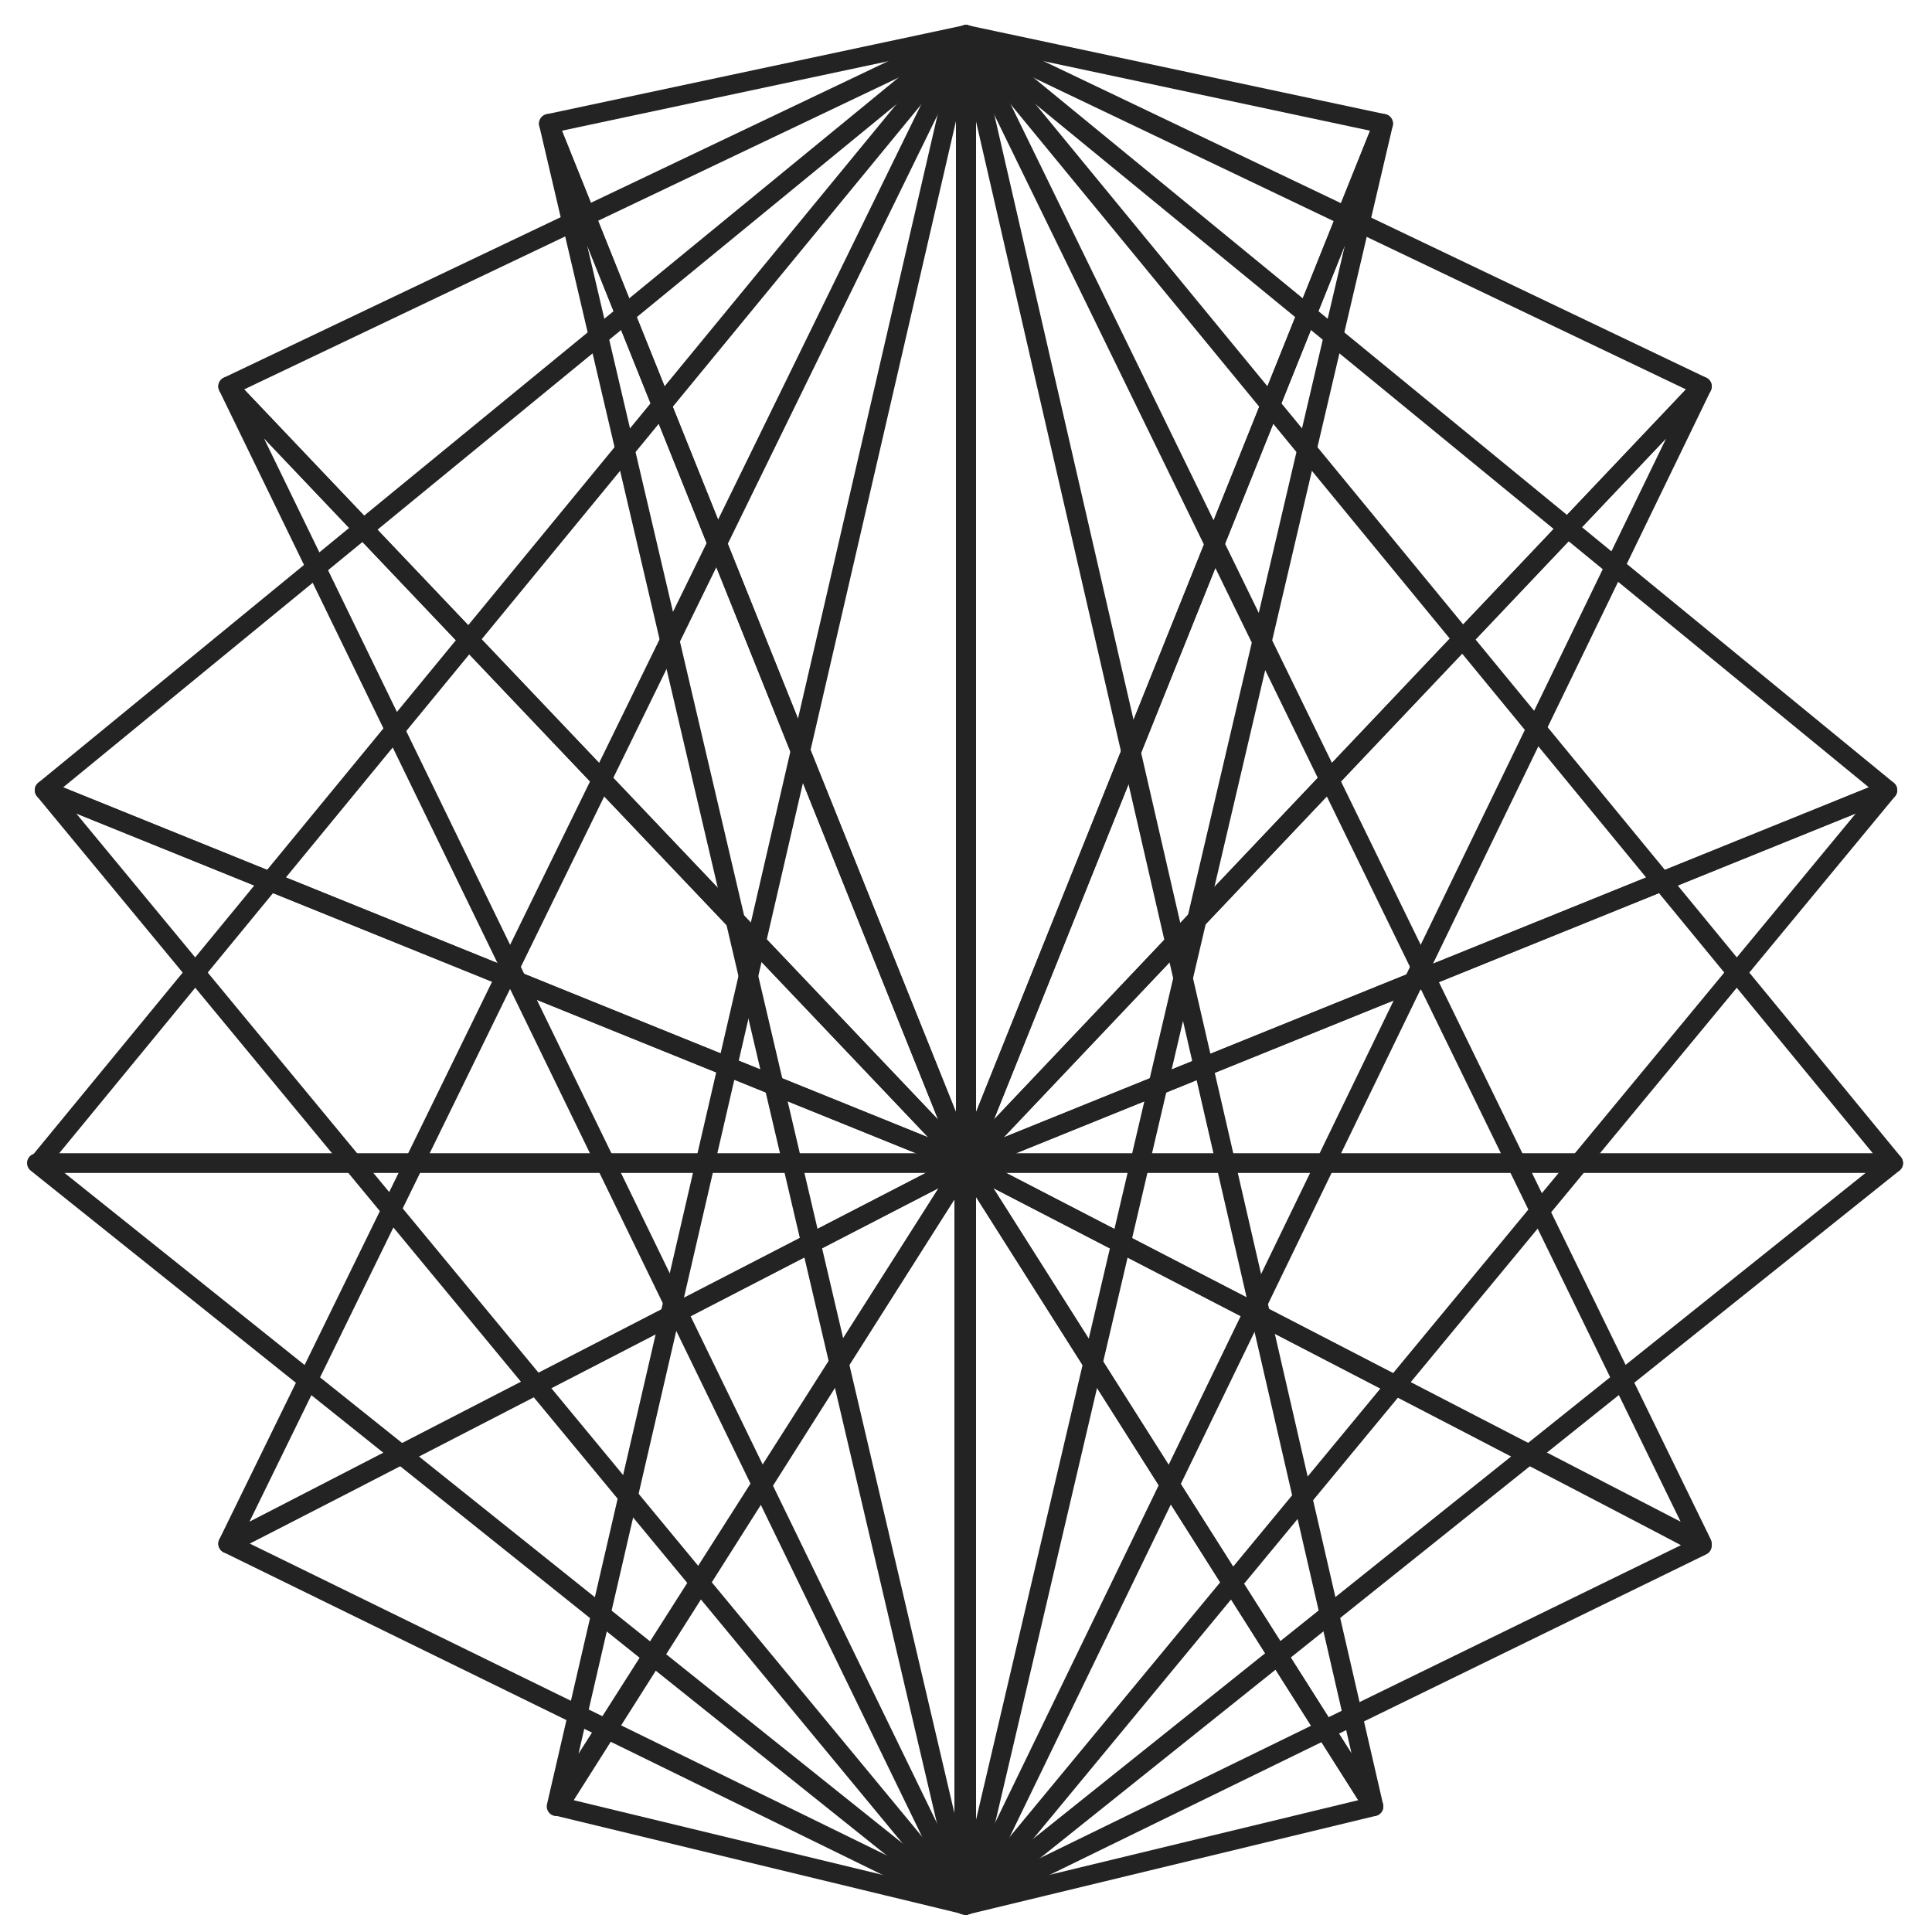 <svg id="Layer_1" xmlns="http://www.w3.org/2000/svg" width="100" height="100" viewBox="0 0 100 100"><style>.st0{fill:none;stroke:#232323;stroke-linejoin:round;stroke-miterlimit:10}</style><g id="XMLID_1140_"><path id="XMLID_1115_" class="st0" d="M50 98.6l21.1-5.1L50 60.2v38.4z"/><path id="XMLID_1114_" class="st0" d="M71.1 93.5L50 1.8v58.4l21.1 33.3z"/><path id="XMLID_1113_" class="st0" d="M50 98.6l-21.1-5.1L50 60.2v38.4z"/><path id="XMLID_1112_" class="st0" d="M28.8 93.5L50 1.8v58.4L28.8 93.5z"/><path id="XMLID_1107_" class="st0" d="M88.1 79.9L50 60.2V1.8l38.1 78.1z"/><path id="XMLID_1106_" class="st0" d="M50 98.6L88.1 80C87.3 79.5 50 60.2 50 60.2v38.4z"/><path id="XMLID_1101_" class="st0" d="M11.8 79.9L50 60.2V1.8L11.8 79.9z"/><path id="XMLID_1100_" class="st0" d="M50 98.6L11.8 79.9c.9-.4 38.2-19.7 38.2-19.7v38.4z"/><path id="XMLID_1099_" class="st0" d="M50 1.8l48 58.4H50V1.8z"/><path id="XMLID_1098_" class="st0" d="M98 60.2L50 98.6V60.2h48z"/><path id="XMLID_1097_" class="st0" d="M50 1.8L2 60.2h48V1.8z"/><path id="XMLID_1096_" class="st0" d="M1.9 60.2l48 38.4V60.2h-48z"/><path id="XMLID_1095_" class="st0" d="M50 1.8L2.3 40.9 50 60.2V1.8z"/><path id="XMLID_1094_" class="st0" d="M50 98.6L2.3 40.9 50 60.2v38.4z"/><path id="XMLID_1093_" class="st0" d="M50 1.8l47.7 39.1L50 60.2V1.8z"/><path id="XMLID_1092_" class="st0" d="M50 98.6l47.7-57.7L50 60.2v38.4z"/><path id="XMLID_1111_" class="st0" d="M50 60.2L88.1 20 50 1.8v58.4z"/><path id="XMLID_1109_" class="st0" d="M50 98.6L88.1 20 50 60.2v38.4z"/><path id="XMLID_1105_" class="st0" d="M50 60.2L11.8 20 50 1.8v58.4z"/><path id="XMLID_1103_" class="st0" d="M50 98.6L11.8 20 50 60.2v38.4z"/><path id="XMLID_1110_" class="st0" d="M50 1.8l21.6 4.6L50 60.2V1.8z"/><path id="XMLID_1108_" class="st0" d="M50 98.6L71.6 6.4 50 60.2v38.4z"/><path id="XMLID_1104_" class="st0" d="M50 1.8L28.4 6.4 50 60.2V1.8z"/><path id="XMLID_1102_" class="st0" d="M50 98.6L28.4 6.4 50 60.2v38.4z"/></g></svg>